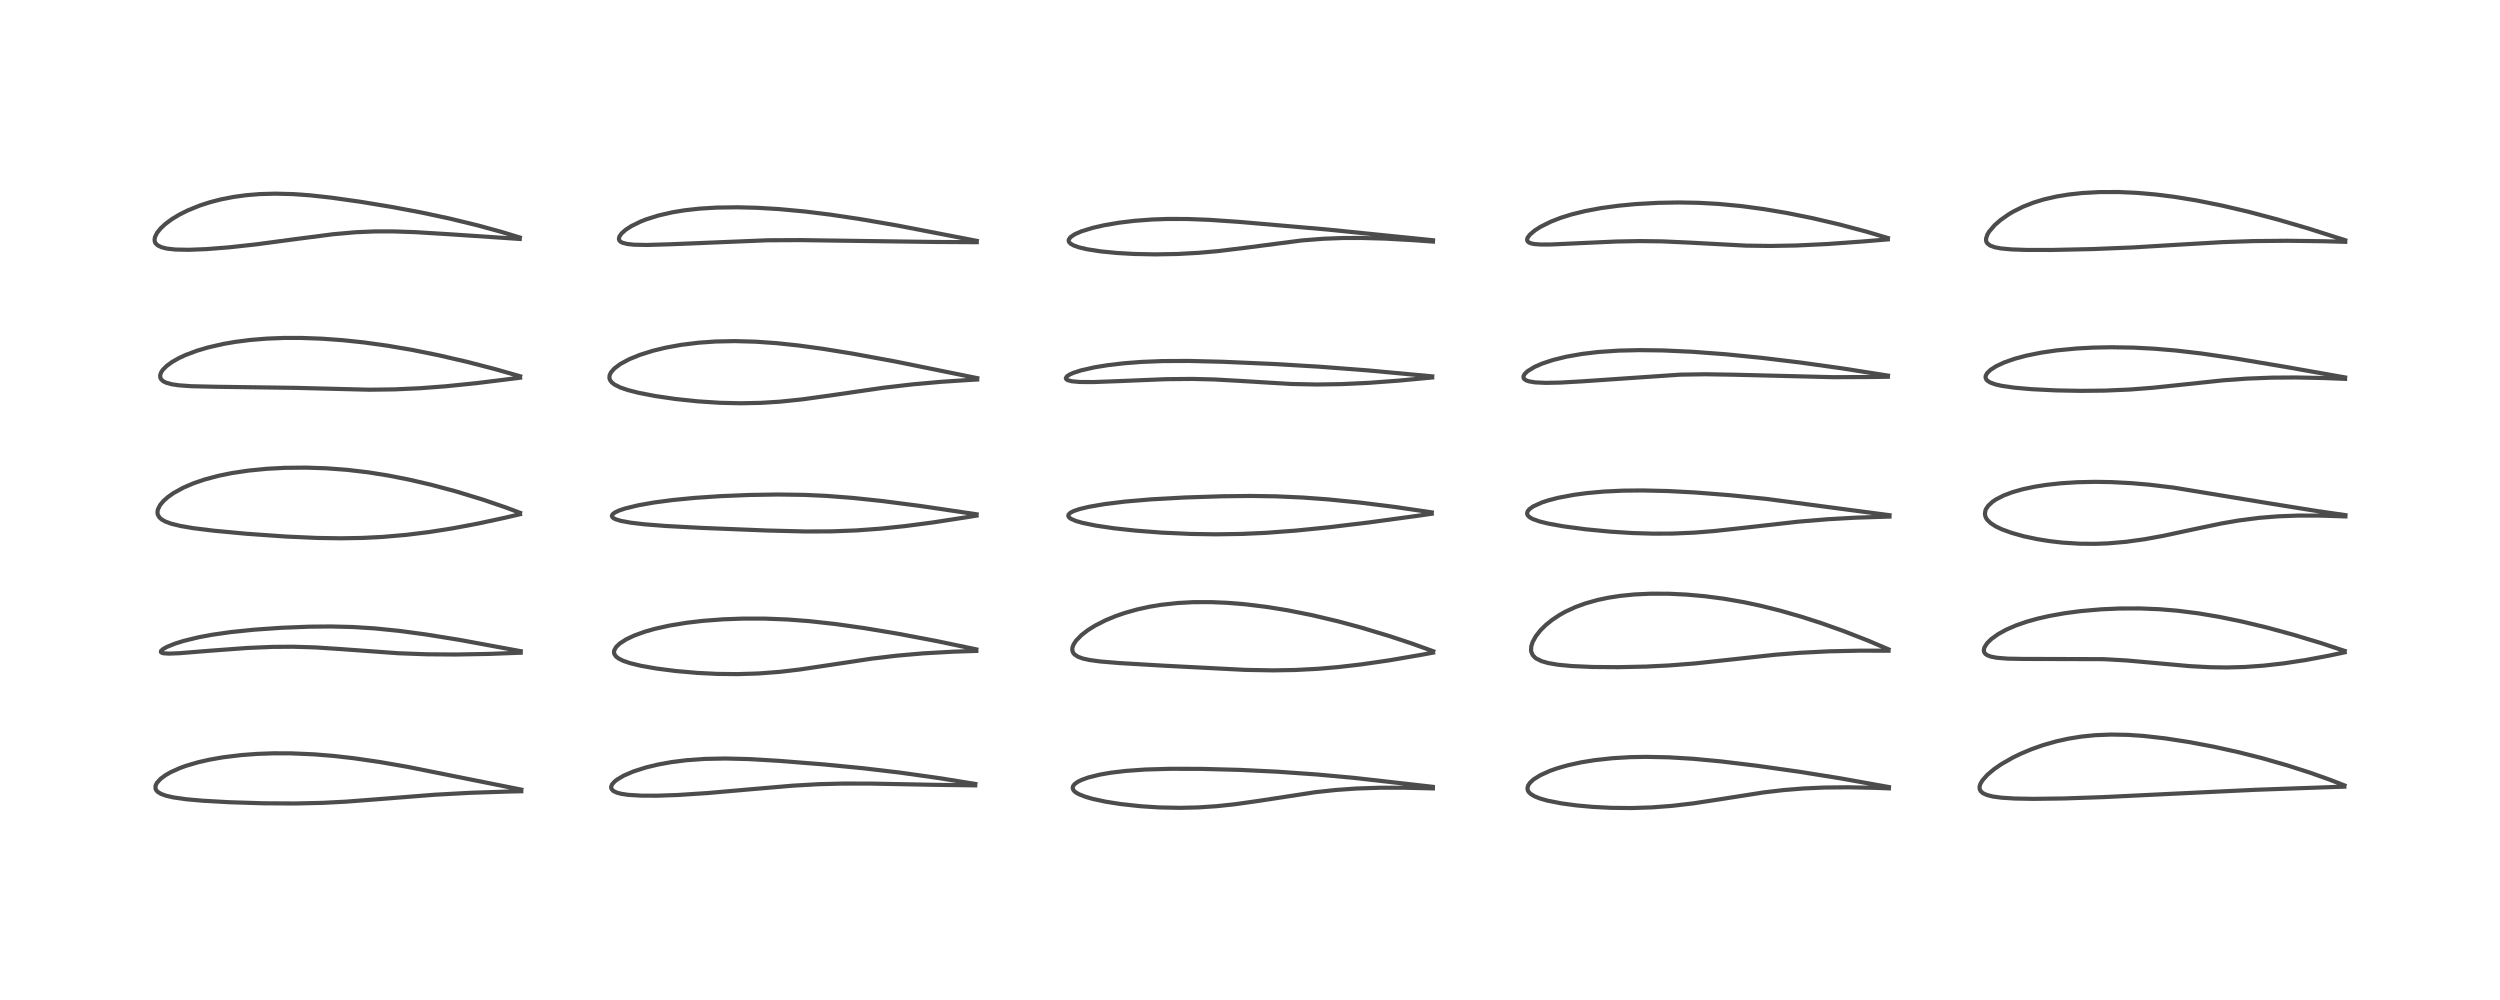 <?xml version="1.0" encoding="utf-8" standalone="no"?>
<!DOCTYPE svg PUBLIC "-//W3C//DTD SVG 1.1//EN"
  "http://www.w3.org/Graphics/SVG/1.1/DTD/svg11.dtd">
<!-- Created with matplotlib (https://matplotlib.org/) -->
<svg height="288pt" version="1.1" viewBox="0 0 720 288" width="720pt" xmlns="http://www.w3.org/2000/svg" xmlns:xlink="http://www.w3.org/1999/xlink">
 <defs>
  <style type="text/css">*{stroke-linecap:butt;stroke-linejoin:round;}</style>
 </defs>
 <g id="figure_1">
  <g id="patch_1">
   <path d="M 0 288 
L 720 288 
L 720 0 
L 0 0 
z
" style="fill:#ffffff;"/>
  </g>
  <g id="axes_1">
   <g id="line2d_1">
    <path clip-path="url(#pefed12d8d7)" d="M 150.143 227.412 
L 140.925 225.576 
L 117.498 220.875 
L 109.441 219.472 
L 102.005 218.385 
L 96.069 217.707 
L 90.414 217.246 
L 83.782 216.963 
L 78.785 216.953 
L 74.087 217.118 
L 69.503 217.459 
L 64.298 218.092 
L 60.339 218.783 
L 57.085 219.523 
L 53.602 220.546 
L 51.751 221.22 
L 49.173 222.384 
L 47.727 223.211 
L 46.254 224.295 
L 45.184 225.471 
L 44.802 226.275 
L 44.79 227.133 
L 45.016 227.613 
L 45.417 228.048 
L 46.334 228.62 
L 47.785 229.157 
L 49.949 229.655 
L 53.642 230.182 
L 58.435 230.612 
L 66.14 231.045 
L 75.944 231.347 
L 85.003 231.402 
L 92.891 231.223 
L 99.709 230.871 
L 109.072 230.154 
L 125.107 228.887 
L 135.446 228.325 
L 146.598 227.96 
L 150.132 227.884 
L 150.132 227.884 
" style="fill:none;stroke:#000000;stroke-linecap:square;stroke-opacity:0.7;stroke-width:1.2;"/>
   </g>
   <g id="line2d_2">
    <path clip-path="url(#pefed12d8d7)" d="M 149.974 187.54 
L 132.314 184.283 
L 122.593 182.716 
L 115.01 181.697 
L 107.952 180.98 
L 101.665 180.581 
L 95.322 180.423 
L 89.078 180.482 
L 81.003 180.804 
L 73.265 181.341 
L 66.526 182.03 
L 60.985 182.823 
L 57.176 183.539 
L 52.899 184.581 
L 50.345 185.384 
L 48.052 186.315 
L 46.951 186.933 
L 46.365 187.49 
L 46.353 187.815 
L 46.658 188.026 
L 47.179 188.153 
L 48.771 188.239 
L 51.79 188.113 
L 60.144 187.434 
L 71.197 186.613 
L 78.473 186.303 
L 84.433 186.258 
L 90.761 186.45 
L 98.553 186.963 
L 114.752 188.135 
L 122.988 188.436 
L 131.182 188.5 
L 140.739 188.328 
L 149.973 187.982 
L 149.973 187.982 
" style="fill:none;stroke:#000000;stroke-linecap:square;stroke-opacity:0.7;stroke-width:1.2;"/>
   </g>
   <g id="line2d_3">
    <path clip-path="url(#pefed12d8d7)" d="M 149.767 147.686 
L 145.654 146.141 
L 139.084 143.893 
L 131.184 141.486 
L 124.095 139.59 
L 117.668 138.099 
L 111.892 136.963 
L 106.023 136.028 
L 99.965 135.314 
L 93.848 134.859 
L 88.033 134.674 
L 82.067 134.735 
L 76.967 135.001 
L 71.571 135.526 
L 66.75 136.248 
L 62.935 137.027 
L 59.025 138.066 
L 55.761 139.177 
L 52.775 140.46 
L 49.993 141.997 
L 48.402 143.115 
L 47.13 144.234 
L 46.108 145.445 
L 45.455 146.763 
L 45.342 147.595 
L 45.451 148.218 
L 45.892 148.988 
L 46.547 149.586 
L 47.611 150.195 
L 49.239 150.806 
L 51.924 151.473 
L 55.638 152.108 
L 61.628 152.849 
L 71.072 153.729 
L 82.395 154.528 
L 91.303 154.927 
L 98.06 155.029 
L 104.118 154.93 
L 110.246 154.626 
L 117.004 154.041 
L 123.63 153.221 
L 130.327 152.167 
L 137.781 150.763 
L 145.543 149.084 
L 149.756 148.094 
L 149.756 148.094 
" style="fill:none;stroke:#000000;stroke-linecap:square;stroke-opacity:0.7;stroke-width:1.2;"/>
   </g>
   <g id="line2d_4">
    <path clip-path="url(#pefed12d8d7)" d="M 149.799 108.361 
L 142.574 106.3 
L 134.671 104.247 
L 126.236 102.294 
L 118.885 100.81 
L 111.713 99.579 
L 104.76 98.614 
L 98.592 97.964 
L 92.629 97.536 
L 86.785 97.325 
L 81.712 97.329 
L 76.764 97.524 
L 72.075 97.908 
L 67.801 98.453 
L 64.335 99.052 
L 59.797 100.094 
L 56.686 101.021 
L 53.354 102.277 
L 51.572 103.107 
L 49.576 104.239 
L 48.032 105.365 
L 46.934 106.46 
L 46.446 107.169 
L 46.136 108 
L 46.16 108.724 
L 46.423 109.256 
L 47.045 109.814 
L 47.843 110.211 
L 49.504 110.673 
L 51.528 110.972 
L 55.09 111.226 
L 61.943 111.384 
L 85.196 111.705 
L 106.342 112.238 
L 113.539 112.142 
L 120.894 111.811 
L 128.355 111.25 
L 137.304 110.336 
L 149.102 108.871 
L 149.78 108.783 
L 149.78 108.783 
" style="fill:none;stroke:#000000;stroke-linecap:square;stroke-opacity:0.7;stroke-width:1.2;"/>
   </g>
   <g id="line2d_5">
    <path clip-path="url(#pefed12d8d7)" d="M 149.705 68.397 
L 144.432 66.789 
L 137.584 64.912 
L 129.42 62.927 
L 121.329 61.198 
L 112.816 59.599 
L 103.867 58.12 
L 95.335 56.913 
L 89.247 56.249 
L 84.401 55.902 
L 79.234 55.771 
L 74.664 55.903 
L 71.046 56.2 
L 67.293 56.708 
L 63.552 57.443 
L 60.519 58.229 
L 57.574 59.178 
L 53.979 60.639 
L 51.559 61.862 
L 49.506 63.109 
L 47.653 64.481 
L 46.26 65.777 
L 45.228 67.065 
L 44.641 68.256 
L 44.509 69.058 
L 44.611 69.669 
L 44.811 70.067 
L 45.416 70.666 
L 46.524 71.206 
L 48.042 71.586 
L 50.496 71.863 
L 54.265 71.943 
L 59.4 71.747 
L 65.935 71.233 
L 73.727 70.381 
L 85.287 68.837 
L 95.983 67.453 
L 102.437 66.884 
L 107.859 66.651 
L 113.074 66.638 
L 119.581 66.855 
L 129.778 67.486 
L 149.695 68.819 
L 149.695 68.819 
" style="fill:none;stroke:#000000;stroke-linecap:square;stroke-opacity:0.7;stroke-width:1.2;"/>
   </g>
   <g id="line2d_6">
    <path clip-path="url(#pefed12d8d7)" d="M 280.903 225.777 
L 270.256 224.064 
L 259.161 222.504 
L 248.566 221.252 
L 237.117 220.141 
L 224.129 219.109 
L 215.608 218.613 
L 208.954 218.449 
L 202.998 218.564 
L 197.745 218.939 
L 193.404 219.483 
L 189.478 220.193 
L 186.03 221.026 
L 182.428 222.177 
L 179.669 223.362 
L 177.718 224.513 
L 176.968 225.114 
L 176.237 225.974 
L 175.999 226.657 
L 176.106 227.216 
L 176.63 227.786 
L 177.637 228.275 
L 178.999 228.633 
L 180.992 228.922 
L 184.726 229.148 
L 189.278 229.161 
L 195.297 228.951 
L 203.853 228.394 
L 215.981 227.329 
L 228.332 226.27 
L 235.792 225.847 
L 242.724 225.667 
L 250.856 225.676 
L 268.661 226.022 
L 280.862 226.185 
L 280.862 226.185 
" style="fill:none;stroke:#000000;stroke-linecap:square;stroke-opacity:0.7;stroke-width:1.2;"/>
   </g>
   <g id="line2d_7">
    <path clip-path="url(#pefed12d8d7)" d="M 281.181 187.019 
L 269.513 184.58 
L 258.412 182.481 
L 248.964 180.903 
L 240.532 179.71 
L 233.123 178.893 
L 226.745 178.412 
L 220.328 178.162 
L 214.082 178.153 
L 208.295 178.362 
L 202.365 178.812 
L 197.721 179.359 
L 192.815 180.165 
L 188.557 181.115 
L 185.715 181.926 
L 182.727 183.005 
L 180.345 184.129 
L 178.475 185.337 
L 177.444 186.33 
L 176.902 187.3 
L 176.829 187.871 
L 176.952 188.404 
L 177.399 189.053 
L 178.13 189.633 
L 179.489 190.318 
L 181.403 190.974 
L 184.643 191.761 
L 189.094 192.542 
L 194.564 193.244 
L 200.795 193.792 
L 206.523 194.08 
L 212.378 194.148 
L 218.426 193.961 
L 224.623 193.486 
L 230.474 192.797 
L 239.096 191.5 
L 250.975 189.701 
L 258.3 188.829 
L 265.887 188.167 
L 274.652 187.676 
L 281.192 187.465 
L 281.192 187.465 
" style="fill:none;stroke:#000000;stroke-linecap:square;stroke-opacity:0.7;stroke-width:1.2;"/>
   </g>
   <g id="line2d_8">
    <path clip-path="url(#pefed12d8d7)" d="M 281.267 148.117 
L 264.97 145.705 
L 254.1 144.298 
L 245.713 143.408 
L 237.777 142.801 
L 231.541 142.521 
L 224.008 142.418 
L 215.849 142.548 
L 207.391 142.897 
L 200.005 143.396 
L 193.743 144.006 
L 188.417 144.71 
L 183.801 145.526 
L 179.979 146.458 
L 178.31 147.022 
L 177.093 147.594 
L 176.444 148.093 
L 176.222 148.562 
L 176.312 148.875 
L 176.692 149.235 
L 177.334 149.561 
L 178.813 150.012 
L 181.742 150.547 
L 185.504 150.99 
L 191.678 151.48 
L 201.658 152.016 
L 220.926 152.787 
L 231.966 153.065 
L 239.44 153.035 
L 246.542 152.767 
L 253.518 152.259 
L 260.662 151.514 
L 268.671 150.462 
L 279.074 148.854 
L 281.239 148.495 
L 281.239 148.495 
" style="fill:none;stroke:#000000;stroke-linecap:square;stroke-opacity:0.7;stroke-width:1.2;"/>
   </g>
   <g id="line2d_9">
    <path clip-path="url(#pefed12d8d7)" d="M 281.457 108.906 
L 257.853 104.112 
L 245.488 101.835 
L 236.963 100.453 
L 229.867 99.486 
L 223.593 98.823 
L 217.706 98.41 
L 211.653 98.24 
L 206.113 98.352 
L 201.232 98.692 
L 196.198 99.311 
L 191.797 100.11 
L 188.097 101.005 
L 184.32 102.19 
L 181.236 103.446 
L 178.631 104.851 
L 176.954 106.107 
L 175.958 107.242 
L 175.56 108.111 
L 175.508 108.858 
L 175.687 109.44 
L 176.138 110.073 
L 176.935 110.723 
L 178.581 111.566 
L 180.787 112.33 
L 183.945 113.136 
L 188.757 114.065 
L 194.523 114.907 
L 200.96 115.588 
L 207.31 116.002 
L 213.274 116.142 
L 219.059 116.028 
L 224.624 115.68 
L 230.972 115.023 
L 239.012 113.911 
L 254.439 111.668 
L 262.863 110.691 
L 270.931 109.97 
L 279.871 109.384 
L 281.432 109.3 
L 281.432 109.3 
" style="fill:none;stroke:#000000;stroke-linecap:square;stroke-opacity:0.7;stroke-width:1.2;"/>
   </g>
   <g id="line2d_10">
    <path clip-path="url(#pefed12d8d7)" d="M 281.321 69.368 
L 258.39 64.937 
L 247.553 63.072 
L 239.155 61.816 
L 231.917 60.921 
L 224.317 60.216 
L 218.128 59.849 
L 212.48 59.702 
L 206.461 59.784 
L 201.602 60.075 
L 197.223 60.557 
L 193.618 61.147 
L 189.569 62.079 
L 186.063 63.189 
L 184.555 63.782 
L 181.813 65.124 
L 180.211 66.163 
L 178.989 67.249 
L 178.39 68.114 
L 178.237 68.783 
L 178.356 69.21 
L 178.69 69.587 
L 179.291 69.918 
L 180.607 70.264 
L 182.598 70.476 
L 186.285 70.548 
L 192.844 70.356 
L 221.164 69.197 
L 230.522 69.15 
L 245.033 69.356 
L 269.026 69.68 
L 281.311 69.752 
L 281.311 69.752 
" style="fill:none;stroke:#000000;stroke-linecap:square;stroke-opacity:0.7;stroke-width:1.2;"/>
   </g>
   <g id="line2d_11">
    <path clip-path="url(#pefed12d8d7)" d="M 412.648 226.608 
L 389.998 224.03 
L 379.193 223.043 
L 367.894 222.249 
L 357.002 221.726 
L 345.908 221.436 
L 337.084 221.413 
L 329.864 221.622 
L 324.224 222.022 
L 319.9 222.541 
L 316.78 223.083 
L 313.449 223.911 
L 311.505 224.61 
L 310.397 225.16 
L 309.444 225.863 
L 309.015 226.465 
L 308.93 226.989 
L 309.165 227.578 
L 309.488 227.937 
L 309.868 228.236 
L 310.734 228.735 
L 312.703 229.509 
L 314.713 230.084 
L 318.458 230.89 
L 322.765 231.569 
L 328.439 232.19 
L 334.022 232.546 
L 339.944 232.66 
L 345.094 232.533 
L 350.414 232.179 
L 355.595 231.631 
L 362.457 230.659 
L 378.838 228.146 
L 384.75 227.509 
L 390.661 227.092 
L 397.48 226.865 
L 404.654 226.866 
L 412.677 227.061 
L 412.677 227.061 
" style="fill:none;stroke:#000000;stroke-linecap:square;stroke-opacity:0.7;stroke-width:1.2;"/>
   </g>
   <g id="line2d_12">
    <path clip-path="url(#pefed12d8d7)" d="M 412.771 187.557 
L 406.663 185.353 
L 400.202 183.209 
L 391.963 180.725 
L 385.312 178.931 
L 377.889 177.172 
L 370.867 175.771 
L 364.995 174.818 
L 358.708 174.042 
L 353.501 173.612 
L 348.777 173.41 
L 343.609 173.424 
L 339.038 173.672 
L 334.279 174.202 
L 330.973 174.756 
L 327.517 175.518 
L 323.907 176.54 
L 321.335 177.431 
L 318.456 178.621 
L 315.404 180.17 
L 313.293 181.489 
L 311.492 182.876 
L 309.944 184.457 
L 309.2 185.584 
L 308.86 186.513 
L 308.813 187.165 
L 309.014 187.889 
L 309.433 188.45 
L 310.41 189.116 
L 311.813 189.642 
L 313.754 190.077 
L 316.812 190.497 
L 322.333 190.961 
L 335.506 191.734 
L 358.609 192.923 
L 366.572 193.066 
L 372.966 192.96 
L 379.599 192.613 
L 385.387 192.118 
L 392.107 191.339 
L 400.027 190.189 
L 409.344 188.587 
L 412.726 187.957 
L 412.726 187.957 
" style="fill:none;stroke:#000000;stroke-linecap:square;stroke-opacity:0.7;stroke-width:1.2;"/>
   </g>
   <g id="line2d_13">
    <path clip-path="url(#pefed12d8d7)" d="M 412.354 147.56 
L 401.379 145.955 
L 391.854 144.763 
L 382.501 143.824 
L 375.239 143.291 
L 367.455 142.942 
L 360.202 142.835 
L 352.043 142.925 
L 341.3 143.273 
L 331.486 143.813 
L 324.063 144.448 
L 318.166 145.172 
L 313.472 145.986 
L 310.879 146.618 
L 309.224 147.185 
L 308.293 147.663 
L 307.749 148.184 
L 307.67 148.612 
L 307.906 149.02 
L 308.514 149.464 
L 309.831 150.028 
L 311.817 150.601 
L 315.59 151.371 
L 320.918 152.153 
L 327.056 152.817 
L 334.484 153.389 
L 342.803 153.772 
L 350.146 153.884 
L 357.358 153.776 
L 364.641 153.449 
L 373.187 152.811 
L 382.544 151.871 
L 394.276 150.458 
L 408.376 148.537 
L 412.334 147.956 
L 412.334 147.956 
" style="fill:none;stroke:#000000;stroke-linecap:square;stroke-opacity:0.7;stroke-width:1.2;"/>
   </g>
   <g id="line2d_14">
    <path clip-path="url(#pefed12d8d7)" d="M 412.484 108.391 
L 393.994 106.68 
L 379.854 105.6 
L 366.884 104.833 
L 352.058 104.186 
L 342.294 103.95 
L 334.836 103.988 
L 328.79 104.23 
L 323.845 104.607 
L 319.061 105.163 
L 315.228 105.787 
L 311.277 106.686 
L 309.094 107.398 
L 307.988 107.901 
L 307.234 108.422 
L 306.961 108.935 
L 307.054 109.181 
L 307.45 109.47 
L 308.659 109.804 
L 310.977 110.016 
L 314.929 110.034 
L 322.026 109.768 
L 335.861 109.201 
L 343.391 109.128 
L 349.809 109.287 
L 357.176 109.701 
L 371.823 110.587 
L 379.247 110.735 
L 386.289 110.626 
L 394.263 110.251 
L 402.603 109.637 
L 412.457 108.715 
L 412.457 108.715 
" style="fill:none;stroke:#000000;stroke-linecap:square;stroke-opacity:0.7;stroke-width:1.2;"/>
   </g>
   <g id="line2d_15">
    <path clip-path="url(#pefed12d8d7)" d="M 412.695 69.191 
L 382.363 66.113 
L 357.188 63.926 
L 348.313 63.316 
L 342.029 63.073 
L 336.28 63.059 
L 331.735 63.22 
L 326.708 63.6 
L 322.253 64.14 
L 318.119 64.843 
L 314.625 65.64 
L 311.417 66.638 
L 309.561 67.45 
L 308.315 68.286 
L 307.817 68.976 
L 307.775 69.395 
L 307.935 69.782 
L 308.391 70.23 
L 309.273 70.718 
L 310.706 71.225 
L 313.044 71.78 
L 316.893 72.384 
L 321.626 72.854 
L 326.476 73.135 
L 332.714 73.262 
L 339.161 73.144 
L 345.143 72.815 
L 350.7 72.325 
L 358.351 71.403 
L 374.967 69.241 
L 381.14 68.759 
L 386.754 68.548 
L 392.069 68.529 
L 399.054 68.723 
L 407.437 69.196 
L 412.698 69.574 
L 412.698 69.574 
" style="fill:none;stroke:#000000;stroke-linecap:square;stroke-opacity:0.7;stroke-width:1.2;"/>
   </g>
   <g id="line2d_16">
    <path clip-path="url(#pefed12d8d7)" d="M 544.013 226.668 
L 529.91 224.142 
L 518.329 222.283 
L 505.963 220.531 
L 495.512 219.269 
L 487.664 218.534 
L 480.592 218.108 
L 474.127 217.975 
L 469.552 218.058 
L 464.407 218.361 
L 459.218 218.929 
L 455.256 219.578 
L 451.569 220.39 
L 448.577 221.239 
L 446.398 222.004 
L 443.57 223.28 
L 441.646 224.496 
L 440.635 225.431 
L 440.092 226.249 
L 439.903 226.994 
L 440.033 227.688 
L 440.239 228.051 
L 440.835 228.66 
L 441.966 229.347 
L 443.54 229.977 
L 445.672 230.582 
L 449.717 231.378 
L 454.001 231.955 
L 458.618 232.376 
L 463.966 232.654 
L 469.832 232.717 
L 475.718 232.527 
L 481.496 232.091 
L 487.675 231.367 
L 495.521 230.164 
L 507.986 228.207 
L 513.712 227.537 
L 519.44 227.075 
L 525.406 226.81 
L 532.082 226.739 
L 539.632 226.887 
L 544.002 227.049 
L 544.002 227.049 
" style="fill:none;stroke:#000000;stroke-linecap:square;stroke-opacity:0.7;stroke-width:1.2;"/>
   </g>
   <g id="line2d_17">
    <path clip-path="url(#pefed12d8d7)" d="M 543.892 187.008 
L 537.939 184.472 
L 530.999 181.761 
L 524.418 179.425 
L 518.659 177.575 
L 512.677 175.86 
L 507.099 174.466 
L 502.289 173.439 
L 496.497 172.43 
L 491.073 171.72 
L 485.797 171.247 
L 480.549 170.996 
L 475.394 170.983 
L 470.746 171.2 
L 466.573 171.617 
L 463.224 172.135 
L 460.074 172.801 
L 456.636 173.77 
L 453.759 174.82 
L 450.92 176.126 
L 449.06 177.166 
L 446.979 178.555 
L 445.239 179.96 
L 443.651 181.533 
L 442.335 183.207 
L 441.394 184.915 
L 441.012 186.121 
L 440.94 187.302 
L 440.996 187.661 
L 441.43 188.677 
L 442.108 189.406 
L 442.427 189.644 
L 443.982 190.414 
L 445.861 190.955 
L 448.724 191.446 
L 452.766 191.829 
L 458.72 192.088 
L 465.993 192.145 
L 474.003 191.975 
L 480.657 191.651 
L 488.145 191.067 
L 498.028 190.003 
L 511.223 188.568 
L 518.269 188.009 
L 526.743 187.58 
L 535.719 187.389 
L 543.902 187.408 
L 543.902 187.408 
" style="fill:none;stroke:#000000;stroke-linecap:square;stroke-opacity:0.7;stroke-width:1.2;"/>
   </g>
   <g id="line2d_18">
    <path clip-path="url(#pefed12d8d7)" d="M 544.184 148.377 
L 508.784 143.69 
L 498.249 142.618 
L 488.193 141.832 
L 480.355 141.419 
L 472.963 141.248 
L 467.407 141.308 
L 461.842 141.574 
L 457.041 142.008 
L 453.241 142.517 
L 448.721 143.372 
L 445.894 144.106 
L 444.056 144.712 
L 441.537 145.861 
L 440.434 146.665 
L 439.967 147.251 
L 439.81 147.767 
L 439.852 148.12 
L 440.077 148.535 
L 440.582 148.998 
L 441.469 149.493 
L 443.401 150.181 
L 445.919 150.798 
L 450.352 151.595 
L 456.688 152.436 
L 463.775 153.115 
L 470.074 153.512 
L 476.215 153.694 
L 481.574 153.668 
L 487.929 153.397 
L 493.606 152.947 
L 501.54 152.086 
L 517.816 150.248 
L 526.386 149.541 
L 534.555 149.082 
L 544.17 148.777 
L 544.17 148.777 
" style="fill:none;stroke:#000000;stroke-linecap:square;stroke-opacity:0.7;stroke-width:1.2;"/>
   </g>
   <g id="line2d_19">
    <path clip-path="url(#pefed12d8d7)" d="M 543.734 108.168 
L 530.505 106.085 
L 518.43 104.398 
L 507.332 103.058 
L 497.008 102.028 
L 487.437 101.311 
L 478.907 100.923 
L 472.126 100.838 
L 466.177 100.978 
L 460.361 101.37 
L 455.578 101.937 
L 451.07 102.733 
L 447.228 103.684 
L 444.138 104.712 
L 441.983 105.653 
L 439.96 106.882 
L 439.072 107.745 
L 438.764 108.368 
L 438.781 108.826 
L 439.019 109.197 
L 439.533 109.544 
L 440.306 109.821 
L 442.104 110.124 
L 445.148 110.266 
L 449.418 110.181 
L 455.716 109.822 
L 483.877 107.9 
L 491.14 107.786 
L 499.636 107.921 
L 528.043 108.63 
L 539.314 108.576 
L 543.711 108.506 
L 543.711 108.506 
" style="fill:none;stroke:#000000;stroke-linecap:square;stroke-opacity:0.7;stroke-width:1.2;"/>
   </g>
   <g id="line2d_20">
    <path clip-path="url(#pefed12d8d7)" d="M 543.711 68.551 
L 537.61 66.735 
L 529.601 64.607 
L 521.855 62.799 
L 514.656 61.349 
L 508.094 60.238 
L 501.52 59.354 
L 495.019 58.735 
L 489.26 58.414 
L 483.583 58.308 
L 477.54 58.414 
L 471.081 58.776 
L 466.136 59.246 
L 461.127 59.927 
L 456.598 60.771 
L 452.682 61.733 
L 449.544 62.711 
L 446.635 63.841 
L 443.647 65.33 
L 442.105 66.311 
L 440.626 67.553 
L 439.944 68.477 
L 439.797 68.991 
L 439.908 69.456 
L 440.372 69.867 
L 441.071 70.128 
L 442.014 70.301 
L 443.79 70.423 
L 446.725 70.41 
L 454.307 70.061 
L 465.516 69.553 
L 472.286 69.431 
L 478.609 69.509 
L 486.418 69.862 
L 502.819 70.741 
L 509.871 70.837 
L 517.298 70.703 
L 526.149 70.285 
L 536.09 69.576 
L 543.699 68.944 
L 543.699 68.944 
" style="fill:none;stroke:#000000;stroke-linecap:square;stroke-opacity:0.7;stroke-width:1.2;"/>
   </g>
   <g id="line2d_21">
    <path clip-path="url(#pefed12d8d7)" d="M 675.2 226.199 
L 670.917 224.53 
L 665.223 222.509 
L 658.718 220.421 
L 651.451 218.341 
L 644.686 216.63 
L 637.604 215.064 
L 630.528 213.725 
L 623.645 212.66 
L 617.363 211.949 
L 612.816 211.64 
L 607.895 211.552 
L 603.294 211.743 
L 599.523 212.126 
L 595.735 212.732 
L 592.242 213.503 
L 588.423 214.591 
L 584.992 215.805 
L 581.824 217.145 
L 579.711 218.175 
L 576.298 220.132 
L 574.251 221.551 
L 572.384 223.122 
L 570.959 224.719 
L 570.352 225.755 
L 570.115 226.577 
L 570.154 227.267 
L 570.404 227.804 
L 571.046 228.407 
L 572.184 228.947 
L 573.911 229.388 
L 576.397 229.729 
L 580.159 229.971 
L 585.525 230.071 
L 594.313 229.958 
L 605.742 229.567 
L 624.358 228.668 
L 649.46 227.465 
L 671.688 226.667 
L 675.176 226.558 
L 675.176 226.558 
" style="fill:none;stroke:#000000;stroke-linecap:square;stroke-opacity:0.7;stroke-width:1.2;"/>
   </g>
   <g id="line2d_22">
    <path clip-path="url(#pefed12d8d7)" d="M 675.279 187.465 
L 668.394 185.188 
L 660.347 182.762 
L 652.852 180.726 
L 645.638 178.993 
L 639.067 177.642 
L 633.109 176.641 
L 627.047 175.879 
L 621.925 175.456 
L 616.316 175.229 
L 610.365 175.25 
L 605.212 175.479 
L 599.148 176.009 
L 594.716 176.596 
L 590.229 177.394 
L 586.797 178.177 
L 583.736 179.035 
L 580.591 180.125 
L 577.829 181.327 
L 575.425 182.655 
L 573.473 184.067 
L 572.282 185.244 
L 571.497 186.482 
L 571.327 187.33 
L 571.485 187.926 
L 571.816 188.344 
L 572.373 188.724 
L 573.343 189.095 
L 574.988 189.425 
L 578.165 189.687 
L 582.562 189.769 
L 605.828 189.838 
L 612.354 190.204 
L 620.787 190.954 
L 630.63 191.846 
L 636.625 192.166 
L 641.344 192.23 
L 646.44 192.091 
L 651.877 191.708 
L 657.616 191.063 
L 663.971 190.098 
L 670.674 188.844 
L 675.255 187.87 
L 675.255 187.87 
" style="fill:none;stroke:#000000;stroke-linecap:square;stroke-opacity:0.7;stroke-width:1.2;"/>
   </g>
   <g id="line2d_23">
    <path clip-path="url(#pefed12d8d7)" d="M 675.491 148.357 
L 667.201 147.162 
L 653.962 145.035 
L 625.978 140.428 
L 619.053 139.597 
L 613.694 139.136 
L 608.008 138.844 
L 603.445 138.77 
L 598.15 138.883 
L 593.464 139.187 
L 589.329 139.644 
L 586.006 140.167 
L 582.594 140.891 
L 579.61 141.738 
L 577.08 142.689 
L 574.828 143.845 
L 573.857 144.503 
L 572.611 145.654 
L 571.967 146.616 
L 571.807 147.001 
L 571.652 148.009 
L 571.835 148.859 
L 572.129 149.423 
L 572.333 149.707 
L 573.296 150.646 
L 574.765 151.597 
L 576.52 152.435 
L 579.337 153.465 
L 582.878 154.453 
L 586.791 155.285 
L 590.263 155.842 
L 593.953 156.268 
L 599.049 156.589 
L 603.434 156.624 
L 607.095 156.487 
L 612.338 156.035 
L 617.621 155.303 
L 622.934 154.335 
L 631.361 152.524 
L 639.876 150.739 
L 644.688 149.909 
L 650.667 149.139 
L 656.083 148.701 
L 661.863 148.484 
L 668.363 148.499 
L 675.483 148.729 
L 675.483 148.729 
" style="fill:none;stroke:#000000;stroke-linecap:square;stroke-opacity:0.7;stroke-width:1.2;"/>
   </g>
   <g id="line2d_24">
    <path clip-path="url(#pefed12d8d7)" d="M 675.383 108.698 
L 658.235 105.667 
L 643.665 103.214 
L 633.989 101.803 
L 626.725 100.957 
L 620.409 100.423 
L 614.43 100.114 
L 608.045 100.009 
L 602.799 100.11 
L 598.091 100.361 
L 592.254 100.919 
L 587.902 101.554 
L 583.545 102.432 
L 580.177 103.34 
L 577.215 104.382 
L 574.882 105.474 
L 573.258 106.522 
L 572.306 107.444 
L 571.889 108.212 
L 571.839 108.736 
L 572.068 109.313 
L 572.365 109.64 
L 573.213 110.176 
L 574.607 110.685 
L 576.484 111.12 
L 580.198 111.655 
L 585.102 112.085 
L 592.161 112.435 
L 599.334 112.568 
L 606.139 112.496 
L 613.369 112.185 
L 620.031 111.672 
L 628.36 110.794 
L 640.327 109.526 
L 646.995 109.045 
L 654.276 108.763 
L 661.112 108.711 
L 669.152 108.867 
L 675.386 109.111 
L 675.386 109.111 
" style="fill:none;stroke:#000000;stroke-linecap:square;stroke-opacity:0.7;stroke-width:1.2;"/>
   </g>
   <g id="line2d_25">
    <path clip-path="url(#pefed12d8d7)" d="M 675.425 69.184 
L 664.722 65.781 
L 655.959 63.216 
L 647.432 60.958 
L 639.711 59.151 
L 632.46 57.702 
L 626.197 56.684 
L 620.761 56.005 
L 615.261 55.533 
L 610.212 55.307 
L 604.739 55.314 
L 599.663 55.592 
L 595.756 56.02 
L 592.361 56.578 
L 588.655 57.429 
L 585.732 58.322 
L 582.702 59.506 
L 579.827 60.937 
L 578.532 61.703 
L 576.115 63.4 
L 574.469 64.844 
L 572.878 66.692 
L 572.327 67.627 
L 571.98 68.744 
L 572.005 69.38 
L 572.146 69.777 
L 572.345 70.081 
L 573.156 70.714 
L 574.566 71.226 
L 576.265 71.547 
L 579.336 71.832 
L 583.767 71.983 
L 590.983 71.986 
L 602.596 71.736 
L 614.132 71.268 
L 627.07 70.488 
L 640.216 69.724 
L 649.116 69.429 
L 658.666 69.342 
L 669.3 69.476 
L 675.433 69.647 
L 675.433 69.647 
" style="fill:none;stroke:#000000;stroke-linecap:square;stroke-opacity:0.7;stroke-width:1.2;"/>
   </g>
  </g>
 </g>
 <defs>
  <clipPath id="pefed12d8d7">
   <rect height="262.08" width="694.08" x="12.96" y="12.96"/>
  </clipPath>
 </defs>
</svg>
